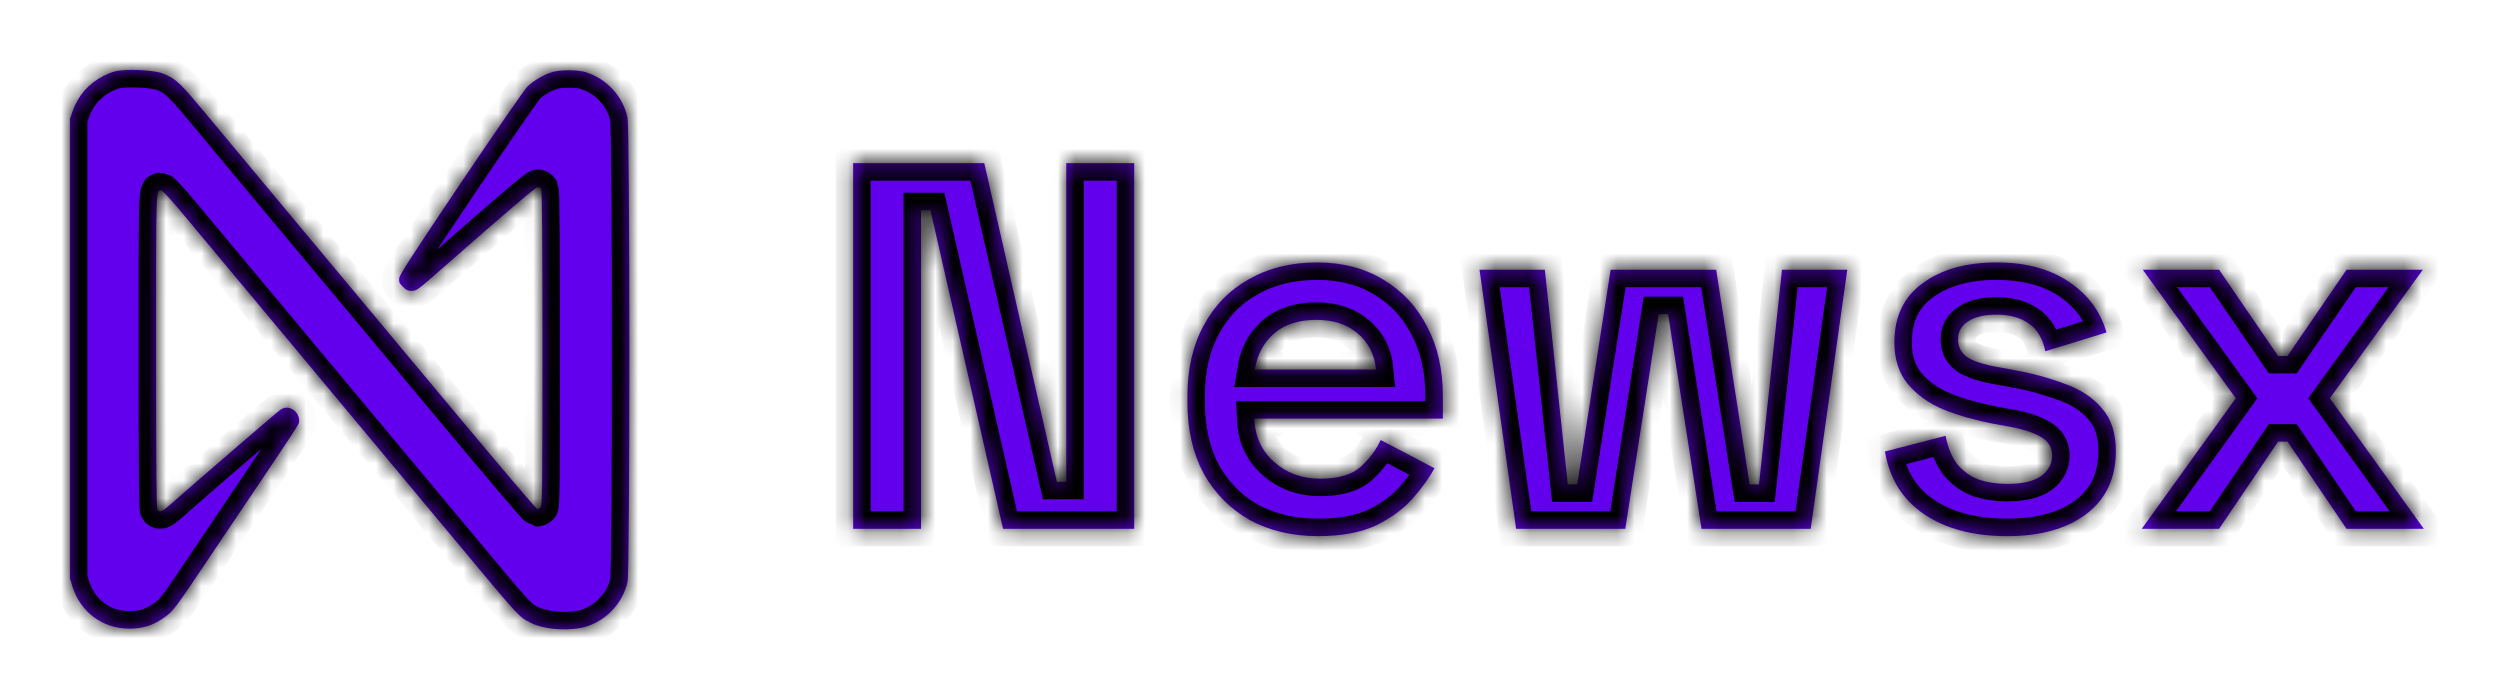 <svg width="143" height="40" viewBox="0 0 143 40" fill="none" xmlns="http://www.w3.org/2000/svg">
<g filter="url(#filter0_d_158_649)">
<mask id="path-1-inside-1_158_649" fill="white">
<path d="M6.911 0.028C7.686 -0.049 8.912 0.041 9.309 0.204C10.12 0.538 10.228 0.643 12.177 2.987C14.166 5.378 15.435 6.902 16.049 7.635C16.308 7.943 17.333 9.172 18.328 10.365C19.323 11.558 20.363 12.805 20.64 13.136C20.916 13.466 23.28 16.297 25.892 19.427C28.497 22.549 30.669 25.105 30.73 25.119C30.78 25.119 30.868 25.072 30.925 25.015C31.018 24.92 31.028 24.001 31.028 15.93C31.028 9.879 31.006 6.919 30.96 6.822C30.923 6.751 30.834 6.693 30.765 6.693C30.654 6.693 29.115 8.004 25.248 11.396C23.844 12.627 23.834 12.634 23.535 12.634C23.325 12.634 23.229 12.589 23.042 12.4C22.844 12.2 22.814 12.13 22.835 11.917C22.855 11.717 23.563 10.621 26.363 6.458C28.311 3.564 30.002 1.117 30.172 0.949C30.523 0.602 31.157 0.241 31.648 0.108C32.113 -0.016 33.04 -0.008 33.481 0.124C34.693 0.487 35.636 1.508 35.894 2.737C36.034 3.413 36.036 28.597 35.896 29.267C35.618 30.591 34.504 31.683 33.183 31.924C32.243 32.096 31.032 31.968 30.358 31.625C29.666 31.273 29.782 31.401 26.052 26.922C24.387 24.922 20.603 20.387 19.284 18.811C18.916 18.37 17.826 17.063 16.863 15.906C15.899 14.75 14.294 12.827 13.297 11.633C12.3 10.44 11.009 8.893 10.429 8.195C9.849 7.497 9.317 6.916 9.247 6.904C8.913 6.846 8.929 6.376 8.929 16.068C8.929 22.996 8.947 25.111 9.008 25.173C9.145 25.311 9.284 25.262 9.625 24.962C11.27 23.51 15.883 19.537 16.042 19.437C16.295 19.276 16.517 19.278 16.783 19.442C17.038 19.599 17.18 19.987 17.078 20.246C17.041 20.34 16.317 21.443 15.469 22.699C14.62 23.957 13.124 26.18 12.145 27.64C9.945 30.919 9.93 30.939 9.365 31.34C8.746 31.778 8.156 31.961 7.374 31.957C5.868 31.951 4.604 31.012 4.147 29.559L4 29.092V2.787L4.153 2.361C4.479 1.45 5.075 0.769 5.922 0.343C6.318 0.143 6.571 0.062 6.911 0.028Z"/>
<path fill-rule="evenodd" clip-rule="evenodd" d="M75.33 11.011C76.784 11.011 78.049 11.339 79.125 11.996C80.201 12.633 81.037 13.53 81.634 14.686C82.232 15.821 82.531 17.146 82.531 18.66V19.944H71.745C71.785 20.96 72.163 21.787 72.88 22.424C73.597 23.061 74.474 23.38 75.509 23.38C76.565 23.38 77.343 23.151 77.841 22.693C78.338 22.235 78.717 21.727 78.976 21.169L82.053 22.782C81.774 23.3 81.366 23.868 80.828 24.486C80.31 25.083 79.613 25.602 78.736 26.04C77.86 26.458 76.744 26.667 75.39 26.667C73.916 26.667 72.611 26.358 71.476 25.741C70.361 25.103 69.484 24.217 68.847 23.081C68.229 21.926 67.92 20.572 67.92 19.018V18.66C67.92 17.106 68.229 15.761 68.847 14.625C69.464 13.47 70.331 12.584 71.446 11.967C72.561 11.329 73.856 11.011 75.33 11.011ZM75.3 14.297C74.284 14.297 73.478 14.556 72.88 15.074C72.283 15.592 71.914 16.279 71.775 17.136H78.706C78.627 16.279 78.278 15.592 77.66 15.074C77.063 14.556 76.276 14.297 75.3 14.297Z"/>
<path d="M114.215 11.011C115.868 11.011 117.243 11.379 118.339 12.116C119.434 12.853 120.151 13.819 120.49 15.014L116.994 16.09C116.834 15.333 116.505 14.795 116.007 14.476C115.529 14.158 114.932 13.998 114.215 13.998C113.498 13.998 112.95 14.128 112.572 14.387C112.193 14.626 112.004 14.964 112.004 15.402C112.004 15.88 112.203 16.239 112.601 16.478C112.999 16.697 113.537 16.866 114.215 16.986L115.051 17.136C116.167 17.335 117.173 17.603 118.07 17.942C118.986 18.261 119.703 18.73 120.221 19.347C120.758 19.945 121.027 20.761 121.027 21.797C121.027 23.351 120.459 24.555 119.324 25.412C118.208 26.248 116.705 26.667 114.812 26.667C112.88 26.667 111.296 26.248 110.061 25.412C108.827 24.575 108.08 23.38 107.821 21.826L111.286 20.93C111.426 21.627 111.655 22.175 111.974 22.573C112.313 22.971 112.721 23.26 113.199 23.44C113.697 23.599 114.235 23.679 114.812 23.679C115.689 23.679 116.336 23.529 116.754 23.23C117.172 22.912 117.382 22.524 117.382 22.066C117.382 21.608 117.183 21.259 116.784 21.02C116.386 20.761 115.748 20.551 114.872 20.392L114.035 20.243C113 20.044 112.053 19.775 111.197 19.437C110.34 19.078 109.653 18.59 109.135 17.972C108.618 17.355 108.358 16.557 108.358 15.581C108.358 14.108 108.896 12.982 109.972 12.205C111.047 11.409 112.462 11.011 114.215 11.011Z"/>
<path d="M60.453 23.559H60.991V5.333H64.875V26.249H57.375L53.222 8.023H52.684V26.249H48.8V5.333H56.3L60.453 23.559Z"/>
<path d="M89.678 23.709H90.217L92.128 11.429H98.165L100.076 23.709H100.615L101.929 11.429H105.664L103.572 26.249H97.327L95.416 13.969H94.877L92.966 26.249H86.721L84.629 11.429H88.364L89.678 23.709Z"/>
<path d="M130.307 16.36H130.845L134.222 11.429H138.584L133.266 18.779L138.644 26.249H134.222L130.845 21.259H130.307L126.931 26.249H122.508L127.887 18.779L122.569 11.429H126.931L130.307 16.36Z"/>
</mask>
<path d="M6.911 0.028C7.686 -0.049 8.912 0.041 9.309 0.204C10.12 0.538 10.228 0.643 12.177 2.987C14.166 5.378 15.435 6.902 16.049 7.635C16.308 7.943 17.333 9.172 18.328 10.365C19.323 11.558 20.363 12.805 20.64 13.136C20.916 13.466 23.28 16.297 25.892 19.427C28.497 22.549 30.669 25.105 30.73 25.119C30.78 25.119 30.868 25.072 30.925 25.015C31.018 24.92 31.028 24.001 31.028 15.93C31.028 9.879 31.006 6.919 30.96 6.822C30.923 6.751 30.834 6.693 30.765 6.693C30.654 6.693 29.115 8.004 25.248 11.396C23.844 12.627 23.834 12.634 23.535 12.634C23.325 12.634 23.229 12.589 23.042 12.4C22.844 12.2 22.814 12.13 22.835 11.917C22.855 11.717 23.563 10.621 26.363 6.458C28.311 3.564 30.002 1.117 30.172 0.949C30.523 0.602 31.157 0.241 31.648 0.108C32.113 -0.016 33.04 -0.008 33.481 0.124C34.693 0.487 35.636 1.508 35.894 2.737C36.034 3.413 36.036 28.597 35.896 29.267C35.618 30.591 34.504 31.683 33.183 31.924C32.243 32.096 31.032 31.968 30.358 31.625C29.666 31.273 29.782 31.401 26.052 26.922C24.387 24.922 20.603 20.387 19.284 18.811C18.916 18.37 17.826 17.063 16.863 15.906C15.899 14.75 14.294 12.827 13.297 11.633C12.3 10.44 11.009 8.893 10.429 8.195C9.849 7.497 9.317 6.916 9.247 6.904C8.913 6.846 8.929 6.376 8.929 16.068C8.929 22.996 8.947 25.111 9.008 25.173C9.145 25.311 9.284 25.262 9.625 24.962C11.27 23.51 15.883 19.537 16.042 19.437C16.295 19.276 16.517 19.278 16.783 19.442C17.038 19.599 17.18 19.987 17.078 20.246C17.041 20.34 16.317 21.443 15.469 22.699C14.62 23.957 13.124 26.18 12.145 27.64C9.945 30.919 9.93 30.939 9.365 31.34C8.746 31.778 8.156 31.961 7.374 31.957C5.868 31.951 4.604 31.012 4.147 29.559L4 29.092V2.787L4.153 2.361C4.479 1.45 5.075 0.769 5.922 0.343C6.318 0.143 6.571 0.062 6.911 0.028Z" fill="#6200EE"/>
<path fill-rule="evenodd" clip-rule="evenodd" d="M75.33 11.011C76.784 11.011 78.049 11.339 79.125 11.996C80.201 12.633 81.037 13.53 81.634 14.686C82.232 15.821 82.531 17.146 82.531 18.66V19.944H71.745C71.785 20.96 72.163 21.787 72.88 22.424C73.597 23.061 74.474 23.38 75.509 23.38C76.565 23.38 77.343 23.151 77.841 22.693C78.338 22.235 78.717 21.727 78.976 21.169L82.053 22.782C81.774 23.3 81.366 23.868 80.828 24.486C80.31 25.083 79.613 25.602 78.736 26.04C77.86 26.458 76.744 26.667 75.39 26.667C73.916 26.667 72.611 26.358 71.476 25.741C70.361 25.103 69.484 24.217 68.847 23.081C68.229 21.926 67.92 20.572 67.92 19.018V18.66C67.92 17.106 68.229 15.761 68.847 14.625C69.464 13.47 70.331 12.584 71.446 11.967C72.561 11.329 73.856 11.011 75.33 11.011ZM75.3 14.297C74.284 14.297 73.478 14.556 72.88 15.074C72.283 15.592 71.914 16.279 71.775 17.136H78.706C78.627 16.279 78.278 15.592 77.66 15.074C77.063 14.556 76.276 14.297 75.3 14.297Z" fill="#6200EE"/>
<path d="M114.215 11.011C115.868 11.011 117.243 11.379 118.339 12.116C119.434 12.853 120.151 13.819 120.49 15.014L116.994 16.09C116.834 15.333 116.505 14.795 116.007 14.476C115.529 14.158 114.932 13.998 114.215 13.998C113.498 13.998 112.95 14.128 112.572 14.387C112.193 14.626 112.004 14.964 112.004 15.402C112.004 15.88 112.203 16.239 112.601 16.478C112.999 16.697 113.537 16.866 114.215 16.986L115.051 17.136C116.167 17.335 117.173 17.603 118.07 17.942C118.986 18.261 119.703 18.73 120.221 19.347C120.758 19.945 121.027 20.761 121.027 21.797C121.027 23.351 120.459 24.555 119.324 25.412C118.208 26.248 116.705 26.667 114.812 26.667C112.88 26.667 111.296 26.248 110.061 25.412C108.827 24.575 108.08 23.38 107.821 21.826L111.286 20.93C111.426 21.627 111.655 22.175 111.974 22.573C112.313 22.971 112.721 23.26 113.199 23.44C113.697 23.599 114.235 23.679 114.812 23.679C115.689 23.679 116.336 23.529 116.754 23.23C117.172 22.912 117.382 22.524 117.382 22.066C117.382 21.608 117.183 21.259 116.784 21.02C116.386 20.761 115.748 20.551 114.872 20.392L114.035 20.243C113 20.044 112.053 19.775 111.197 19.437C110.34 19.078 109.653 18.59 109.135 17.972C108.618 17.355 108.358 16.557 108.358 15.581C108.358 14.108 108.896 12.982 109.972 12.205C111.047 11.409 112.462 11.011 114.215 11.011Z" fill="#6200EE"/>
<path d="M60.453 23.559H60.991V5.333H64.875V26.249H57.375L53.222 8.023H52.684V26.249H48.8V5.333H56.3L60.453 23.559Z" fill="#6200EE"/>
<path d="M89.678 23.709H90.217L92.128 11.429H98.165L100.076 23.709H100.615L101.929 11.429H105.664L103.572 26.249H97.327L95.416 13.969H94.877L92.966 26.249H86.721L84.629 11.429H88.364L89.678 23.709Z" fill="#6200EE"/>
<path d="M130.307 16.36H130.845L134.222 11.429H138.584L133.266 18.779L138.644 26.249H134.222L130.845 21.259H130.307L126.931 26.249H122.508L127.887 18.779L122.569 11.429H126.931L130.307 16.36Z" fill="#6200EE"/>
<path d="M6.911 0.028C7.686 -0.049 8.912 0.041 9.309 0.204C10.12 0.538 10.228 0.643 12.177 2.987C14.166 5.378 15.435 6.902 16.049 7.635C16.308 7.943 17.333 9.172 18.328 10.365C19.323 11.558 20.363 12.805 20.64 13.136C20.916 13.466 23.28 16.297 25.892 19.427C28.497 22.549 30.669 25.105 30.73 25.119C30.78 25.119 30.868 25.072 30.925 25.015C31.018 24.92 31.028 24.001 31.028 15.93C31.028 9.879 31.006 6.919 30.96 6.822C30.923 6.751 30.834 6.693 30.765 6.693C30.654 6.693 29.115 8.004 25.248 11.396C23.844 12.627 23.834 12.634 23.535 12.634C23.325 12.634 23.229 12.589 23.042 12.4C22.844 12.2 22.814 12.13 22.835 11.917C22.855 11.717 23.563 10.621 26.363 6.458C28.311 3.564 30.002 1.117 30.172 0.949C30.523 0.602 31.157 0.241 31.648 0.108C32.113 -0.016 33.04 -0.008 33.481 0.124C34.693 0.487 35.636 1.508 35.894 2.737C36.034 3.413 36.036 28.597 35.896 29.267C35.618 30.591 34.504 31.683 33.183 31.924C32.243 32.096 31.032 31.968 30.358 31.625C29.666 31.273 29.782 31.401 26.052 26.922C24.387 24.922 20.603 20.387 19.284 18.811C18.916 18.37 17.826 17.063 16.863 15.906C15.899 14.75 14.294 12.827 13.297 11.633C12.3 10.44 11.009 8.893 10.429 8.195C9.849 7.497 9.317 6.916 9.247 6.904C8.913 6.846 8.929 6.376 8.929 16.068C8.929 22.996 8.947 25.111 9.008 25.173C9.145 25.311 9.284 25.262 9.625 24.962C11.27 23.51 15.883 19.537 16.042 19.437C16.295 19.276 16.517 19.278 16.783 19.442C17.038 19.599 17.18 19.987 17.078 20.246C17.041 20.34 16.317 21.443 15.469 22.699C14.62 23.957 13.124 26.18 12.145 27.64C9.945 30.919 9.93 30.939 9.365 31.34C8.746 31.778 8.156 31.961 7.374 31.957C5.868 31.951 4.604 31.012 4.147 29.559L4 29.092V2.787L4.153 2.361C4.479 1.45 5.075 0.769 5.922 0.343C6.318 0.143 6.571 0.062 6.911 0.028Z" stroke="black" stroke-width="2" mask="url(#path-1-inside-1_158_649)"/>
<path fill-rule="evenodd" clip-rule="evenodd" d="M75.33 11.011C76.784 11.011 78.049 11.339 79.125 11.996C80.201 12.633 81.037 13.53 81.634 14.686C82.232 15.821 82.531 17.146 82.531 18.66V19.944H71.745C71.785 20.96 72.163 21.787 72.88 22.424C73.597 23.061 74.474 23.38 75.509 23.38C76.565 23.38 77.343 23.151 77.841 22.693C78.338 22.235 78.717 21.727 78.976 21.169L82.053 22.782C81.774 23.3 81.366 23.868 80.828 24.486C80.31 25.083 79.613 25.602 78.736 26.04C77.86 26.458 76.744 26.667 75.39 26.667C73.916 26.667 72.611 26.358 71.476 25.741C70.361 25.103 69.484 24.217 68.847 23.081C68.229 21.926 67.92 20.572 67.92 19.018V18.66C67.92 17.106 68.229 15.761 68.847 14.625C69.464 13.47 70.331 12.584 71.446 11.967C72.561 11.329 73.856 11.011 75.33 11.011ZM75.3 14.297C74.284 14.297 73.478 14.556 72.88 15.074C72.283 15.592 71.914 16.279 71.775 17.136H78.706C78.627 16.279 78.278 15.592 77.66 15.074C77.063 14.556 76.276 14.297 75.3 14.297Z" stroke="black" stroke-width="2" mask="url(#path-1-inside-1_158_649)"/>
<path d="M114.215 11.011C115.868 11.011 117.243 11.379 118.339 12.116C119.434 12.853 120.151 13.819 120.49 15.014L116.994 16.09C116.834 15.333 116.505 14.795 116.007 14.476C115.529 14.158 114.932 13.998 114.215 13.998C113.498 13.998 112.95 14.128 112.572 14.387C112.193 14.626 112.004 14.964 112.004 15.402C112.004 15.88 112.203 16.239 112.601 16.478C112.999 16.697 113.537 16.866 114.215 16.986L115.051 17.136C116.167 17.335 117.173 17.603 118.07 17.942C118.986 18.261 119.703 18.73 120.221 19.347C120.758 19.945 121.027 20.761 121.027 21.797C121.027 23.351 120.459 24.555 119.324 25.412C118.208 26.248 116.705 26.667 114.812 26.667C112.88 26.667 111.296 26.248 110.061 25.412C108.827 24.575 108.08 23.38 107.821 21.826L111.286 20.93C111.426 21.627 111.655 22.175 111.974 22.573C112.313 22.971 112.721 23.26 113.199 23.44C113.697 23.599 114.235 23.679 114.812 23.679C115.689 23.679 116.336 23.529 116.754 23.23C117.172 22.912 117.382 22.524 117.382 22.066C117.382 21.608 117.183 21.259 116.784 21.02C116.386 20.761 115.748 20.551 114.872 20.392L114.035 20.243C113 20.044 112.053 19.775 111.197 19.437C110.34 19.078 109.653 18.59 109.135 17.972C108.618 17.355 108.358 16.557 108.358 15.581C108.358 14.108 108.896 12.982 109.972 12.205C111.047 11.409 112.462 11.011 114.215 11.011Z" stroke="black" stroke-width="2" mask="url(#path-1-inside-1_158_649)"/>
<path d="M60.453 23.559H60.991V5.333H64.875V26.249H57.375L53.222 8.023H52.684V26.249H48.8V5.333H56.3L60.453 23.559Z" stroke="black" stroke-width="2" mask="url(#path-1-inside-1_158_649)"/>
<path d="M89.678 23.709H90.217L92.128 11.429H98.165L100.076 23.709H100.615L101.929 11.429H105.664L103.572 26.249H97.327L95.416 13.969H94.877L92.966 26.249H86.721L84.629 11.429H88.364L89.678 23.709Z" stroke="black" stroke-width="2" mask="url(#path-1-inside-1_158_649)"/>
<path d="M130.307 16.36H130.845L134.222 11.429H138.584L133.266 18.779L138.644 26.249H134.222L130.845 21.259H130.307L126.931 26.249H122.508L127.887 18.779L122.569 11.429H126.931L130.307 16.36Z" stroke="black" stroke-width="2" mask="url(#path-1-inside-1_158_649)"/>
</g>
<defs>
<filter id="filter0_d_158_649" x="0" y="0" width="142.644" height="40" filterUnits="userSpaceOnUse" color-interpolation-filters="sRGB">
<feFlood flood-opacity="0" result="BackgroundImageFix"/>
<feColorMatrix in="SourceAlpha" type="matrix" values="0 0 0 0 0 0 0 0 0 0 0 0 0 0 0 0 0 0 127 0" result="hardAlpha"/>
<feOffset dy="4"/>
<feGaussianBlur stdDeviation="2"/>
<feComposite in2="hardAlpha" operator="out"/>
<feColorMatrix type="matrix" values="0 0 0 0 0 0 0 0 0 0 0 0 0 0 0 0 0 0 0.25 0"/>
<feBlend mode="normal" in2="BackgroundImageFix" result="effect1_dropShadow_158_649"/>
<feBlend mode="normal" in="SourceGraphic" in2="effect1_dropShadow_158_649" result="shape"/>
</filter>
</defs>
</svg>
